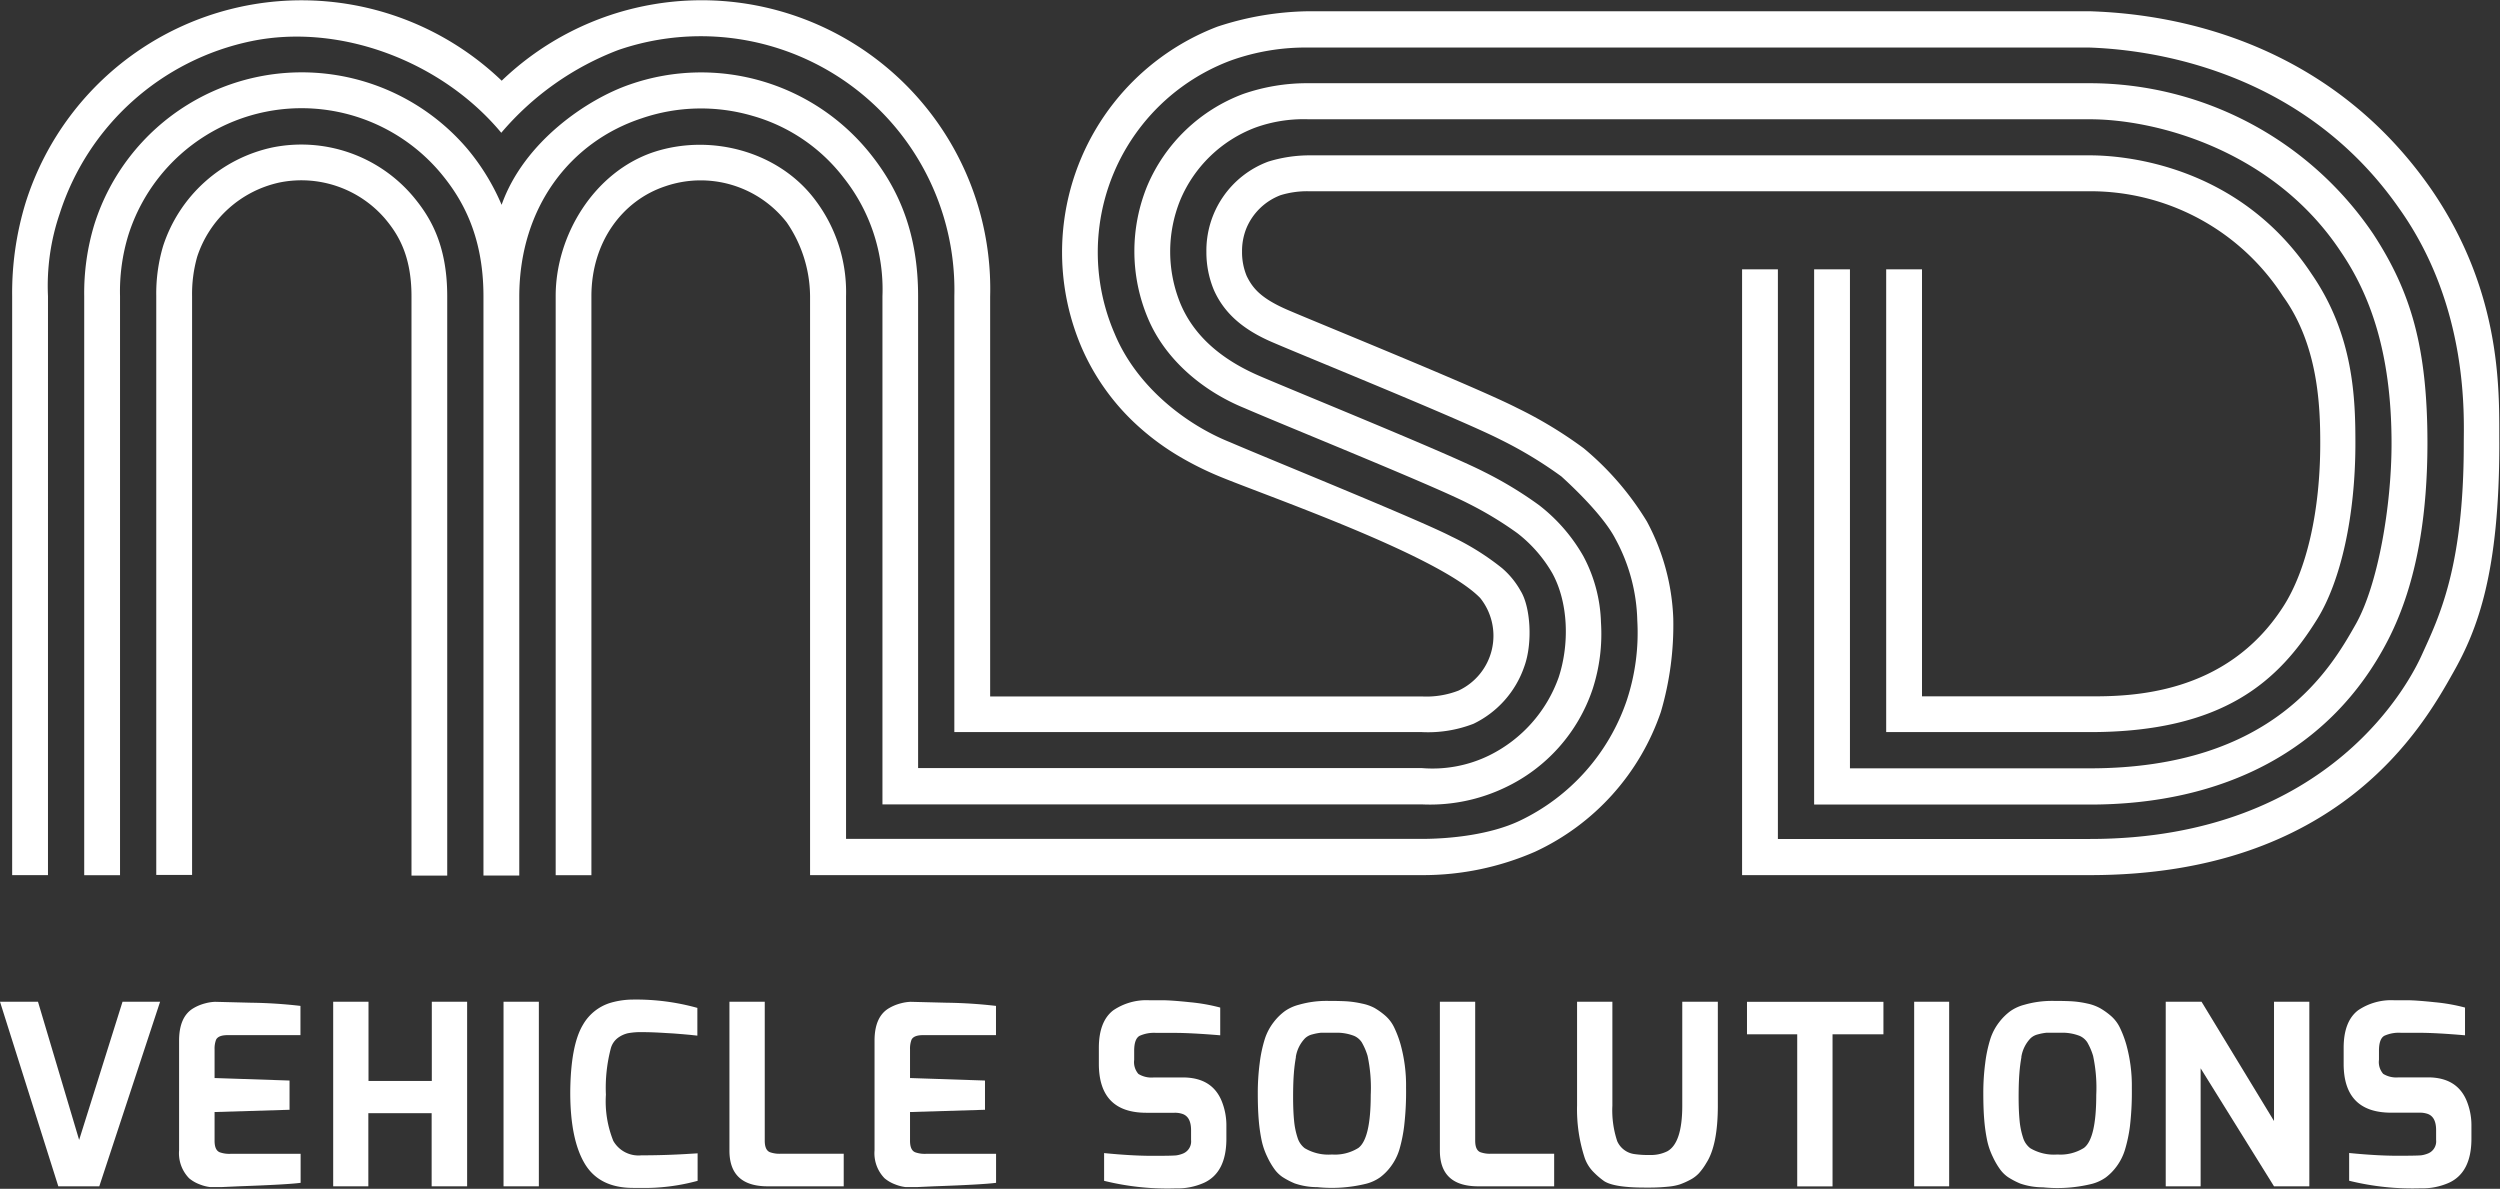 <svg id="Layer_1" data-name="Layer 1" xmlns="http://www.w3.org/2000/svg" viewBox="0 0 300.13 142.72"><rect x="0" y="0" width="300.13" height="142.72" fill="#333333" stroke="none"/><defs><style>.cls-1{fill:#fff;}</style></defs><title>msd-logo-white</title><path class="cls-1" d="M197.71,62.6a35.06,35.06,0,0,0-7.59-8.79,50.73,50.73,0,0,0-8-4.84c-4.89-2.5-23.55-10.05-27.5-11.75-3.22-1.39-4.22-2.59-4.95-4.08a7.45,7.45,0,0,1-.56-2.92,7.31,7.31,0,0,1,.54-2.86,7.22,7.22,0,0,1,4.09-3.93,10.86,10.86,0,0,1,3.37-.47h93.74a27.5,27.5,0,0,1,23.23,12.61c4.24,5.87,4.47,13.21,4.47,17.68,0,8-1.6,15.18-4.46,19.6-6.89,10.7-18.49,10.75-23.24,10.75H230.74V32.33h-4.3V87.89h24.46c16.06,0,22.68-6.16,27.27-13.54,2.86-4.6,4.6-12.45,4.6-21.11,0-5.34-.18-13-5.27-20.37-8.77-13.23-22.74-14.22-26.6-14.22H157.18a16.79,16.79,0,0,0-4.92.75,11.39,11.39,0,0,0-7.43,10.85,11.74,11.74,0,0,0,.91,4.59c1.21,2.71,3.43,4.74,7.16,6.31,4.16,1.79,22.59,9.25,27.26,11.64a49.76,49.76,0,0,1,7.29,4.41c2.09,1.9,5.19,5,6.47,7.47a21.48,21.48,0,0,1,2.64,9.81,25.86,25.86,0,0,1-1.27,9.62,24.85,24.85,0,0,1-12.86,14.44c-3.46,1.64-8.2,2.17-11.76,2.17H101.57V35.56A18.31,18.31,0,0,0,97.86,24c-4.37-5.83-12.52-8-19.39-5.74-7.16,2.4-11.76,10-11.76,17.26v69.55H71V35.56c0-6.49,3.7-11.47,8.85-13.19a13.1,13.1,0,0,1,14.6,4.33,15.82,15.82,0,0,1,2.8,8.86v69.5H170.8a33.56,33.56,0,0,0,13.49-2.81,28.72,28.72,0,0,0,15.1-16.78,37,37,0,0,0,1.49-11.22A26.62,26.62,0,0,0,197.71,62.6Z"/><path class="cls-1" d="M32.76,17.69A17.7,17.7,0,0,0,19.58,29.54a20,20,0,0,0-.82,6v69.5h4.3V35.56a16.42,16.42,0,0,1,.61-4.73,13.39,13.39,0,0,1,9.93-8.93,13.25,13.25,0,0,1,12.64,4.37c1.5,1.79,3.16,4.34,3.16,9.29v69.56h4.29V35.56c0-6.39-2.19-9.72-4.19-12.09A17.57,17.57,0,0,0,32.76,17.69Z"/><path class="cls-1" d="M77.05,14.2a22,22,0,0,1,13.26-.3,21,21,0,0,1,11,7.47,21.56,21.56,0,0,1,4.63,14.2v61h64.79a20.89,20.89,0,0,0,9.91-2A20.16,20.16,0,0,0,191.2,82.72a21.43,21.43,0,0,0,1-8,17.9,17.9,0,0,0-2.11-7.94,20.59,20.59,0,0,0-5.33-6.14,46.2,46.2,0,0,0-6.61-4c-4.45-2.28-22.66-9.65-27-11.53s-7.7-4.62-9.39-8.55A16.44,16.44,0,0,1,141.7,24a15.87,15.87,0,0,1,9-8.68,17.08,17.08,0,0,1,6.42-1h93.74C259,14.31,273,18.12,281,30.19c3.41,5,6.11,11.94,6.11,23.05,0,7.52-1.63,16.94-4.27,21.65-3,5.31-9.86,17.35-31.95,17.35h-28.8V32.33h-4.3V96.59h33.11c15.9,0,28.92-6.41,35.79-19.76,3.65-7.1,4.72-15.58,4.73-23.6,0-11.58-2-18.22-6.48-25.1a41.13,41.13,0,0,0-34-18.14H157.15a23.4,23.4,0,0,0-7.93,1.3,20.18,20.18,0,0,0-11.48,11,20.7,20.7,0,0,0,.08,15.94c2.17,5.15,6.86,8.85,11.6,10.77,4.59,2,22.57,9.25,26.8,11.42A42.86,42.86,0,0,1,182.15,64a16.48,16.48,0,0,1,4.21,4.82c1.94,3.54,2.07,8.51.76,12.5a16.66,16.66,0,0,1-8.34,9.37,15.46,15.46,0,0,1-8.08,1.52H110.22V35.56c0-7.42-2.23-12.63-5.54-16.85a26,26,0,0,0-29-8.59C70.55,11.86,62.9,17,60.22,24.59a26.71,26.71,0,0,0-4.12-6.73,26.11,26.11,0,0,0-44.77,9.07,28.35,28.35,0,0,0-1.22,8.64v69.5h4.3V35.56a23.1,23.1,0,0,1,1-7.34,21.81,21.81,0,0,1,37.39-7.57c2.49,2.95,5.24,7.38,5.24,14.91v69.55h4.3V35.56C62.37,24.81,68.52,17,77.05,14.2Z"/><path class="cls-1" d="M292,22.9C278.11,2.7,256.57,1.56,250.89,1.35H157.15a36.32,36.32,0,0,0-11,1.85,29,29,0,0,0-16.29,38.54,27.42,27.42,0,0,0,7,9.62,30.23,30.23,0,0,0,4.54,3.33A38.11,38.11,0,0,0,145.93,57c5,2.16,26.62,9.51,31.77,14.79a7.26,7.26,0,0,1-2.61,11.12,10.67,10.67,0,0,1-4.39.7H118.87v-48A34.65,34.65,0,0,0,60.23,9.69,34.73,34.73,0,0,0,3.08,24.32,37,37,0,0,0,1.46,35.56v69.5h4.3V35.56a26.87,26.87,0,0,1,1.42-9.95,30.71,30.71,0,0,1,23-20.67c10.58-2.19,22.82,2.37,30,11A34.55,34.55,0,0,1,74.24,6a30.45,30.45,0,0,1,40.33,29.55V87.89h56.13a15.11,15.11,0,0,0,6.2-1A11.91,11.91,0,0,0,183,80c1-2.74.77-7.11-.45-9.07a10,10,0,0,0-2.22-2.72,30.86,30.86,0,0,0-6.1-3.81c-4-2.06-21.76-9.24-26.56-11.31-5.25-2.1-11.19-6.64-13.84-13a24.58,24.58,0,0,1,13.86-32.8,26.55,26.55,0,0,1,9.46-1.58h93.74c5.1.19,24.77,1.59,37.12,19.29,8.43,11.83,7.77,25.09,7.77,28.3,0,14.89-3,20.84-5.08,25.42-1.13,2.47-10.58,22-39.81,22H213.44V32.33h-4.3v72.73h41.76c29.83,0,39.93-17.76,43.58-24.26,3-5.27,5.57-12.1,5.57-27.57C300,47.63,300.62,35.56,292,22.9Z"/><path class="cls-1" d="M0,120.26H4.56l4.94,16.59,5.21-16.59h4.51l-7.3,22.16H7Z"/><path class="cls-1" d="M23.15,121.08a5.43,5.43,0,0,1,1.5-.63,5.21,5.21,0,0,1,1.18-.18l4.37.11a57.09,57.09,0,0,1,5.87.38v3.51H27.33q-1.12,0-1.39.55a3,3,0,0,0-.18,1.15v3.45l9,.3v3.51l-9,.27v3.45q0,1.15.64,1.39a3.41,3.41,0,0,0,1.24.18h8.45V142q-1.52.21-7.48.42l-2,.09h-.56c-.21,0-.49,0-.83,0a4.92,4.92,0,0,1-1.24-.32,4.35,4.35,0,0,1-1.27-.73,4.3,4.3,0,0,1-1.21-3.36v-13.2Q21.51,122.11,23.15,121.08Z"/><path class="cls-1" d="M40,142.42V120.26h4.24v9.51h7.6v-9.51h4.24v22.16H51.82v-8.78h-7.6v8.78Z"/><path class="cls-1" d="M60.45,142.42V120.26h4.24v22.16Z"/><path class="cls-1" d="M70,123a5.72,5.72,0,0,1,3.36-2.63A9.78,9.78,0,0,1,76,120a27.34,27.34,0,0,1,7.72,1v3.33l-.83-.09-.89-.08-1.13-.09L79.67,124c-.95-.06-1.8-.09-2.54-.09a8.6,8.6,0,0,0-1.74.13,3.26,3.26,0,0,0-1.2.55,2.35,2.35,0,0,0-.85,1.23,18.69,18.69,0,0,0-.6,5.6,12.73,12.73,0,0,0,.89,5.55A3.48,3.48,0,0,0,77,138.7q2.84,0,5.75-.18l1-.06v3.3a24.18,24.18,0,0,1-7,.85H76q-4.06,0-5.8-2.91t-1.74-8.55Q68.5,125.47,70,123Z"/><path class="cls-1" d="M87.57,138.13V120.26h4.24v16.68q0,1.15.64,1.39a3.41,3.41,0,0,0,1.24.18h7.6v3.91H92.17Q87.57,142.42,87.57,138.13Z"/><path class="cls-1" d="M106.65,121.08a5.43,5.43,0,0,1,1.5-.63,5.21,5.21,0,0,1,1.18-.18l4.37.11a57.09,57.09,0,0,1,5.87.38v3.51h-8.75q-1.12,0-1.39.55a3,3,0,0,0-.18,1.15v3.45l9,.3v3.51l-9,.27v3.45q0,1.15.64,1.39a3.41,3.41,0,0,0,1.24.18h8.45V142q-1.52.21-7.48.42l-2,.09h-.56c-.21,0-.49,0-.83,0a4.92,4.92,0,0,1-1.24-.32,4.35,4.35,0,0,1-1.27-.73,4.3,4.3,0,0,1-1.21-3.36v-13.2Q105,122.11,106.65,121.08Z"/><path class="cls-1" d="M131.92,127.71V125.8q0-3.18,1.73-4.51a7.08,7.08,0,0,1,4.27-1.21h1.53q1.16,0,3.42.24a21.94,21.94,0,0,1,3.62.64v3.33Q143,124,141,124h-2.2a4.2,4.2,0,0,0-2,.36q-.64.37-.64,1.79v1.09a2.15,2.15,0,0,0,.51,1.69,3,3,0,0,0,1.85.42H142q3.45,0,4.63,2.75a7.76,7.76,0,0,1,.6,3.12v1.48q0,4.06-2.69,5.3a7.87,7.87,0,0,1-3.42.67,31.69,31.69,0,0,1-8.57-.91v-3.33q3.33.33,5.81.33t2.89-.06a3.38,3.38,0,0,0,.83-.24,1.57,1.57,0,0,0,.91-1.6v-1.18q0-1.57-1-1.94a2.82,2.82,0,0,0-1-.15h-3.39Q131.92,133.58,131.92,127.71Z"/><path class="cls-1" d="M151.47,136.95a20.13,20.13,0,0,1-.35-2.42q-.12-1.36-.12-3.28a27.58,27.58,0,0,1,.23-3.63,16.26,16.26,0,0,1,.62-2.91,6.6,6.6,0,0,1,1.06-2,6.67,6.67,0,0,1,1.35-1.33,5.25,5.25,0,0,1,1.68-.76,11.89,11.89,0,0,1,3.32-.46q1.74,0,2.54.06a11.8,11.8,0,0,1,1.7.26A5.5,5.5,0,0,1,165,121a8.45,8.45,0,0,1,1.29.92,4.41,4.41,0,0,1,1.08,1.42,12.72,12.72,0,0,1,.76,2,18.46,18.46,0,0,1,.67,5.24,35.47,35.47,0,0,1-.23,4.62A17.76,17.76,0,0,1,168,138a6.61,6.61,0,0,1-1,2,6.38,6.38,0,0,1-1.3,1.33,5.12,5.12,0,0,1-1.65.77,17.27,17.27,0,0,1-5.9.42,8.43,8.43,0,0,1-2.72-.45,9.41,9.41,0,0,1-1.47-.77,3.94,3.94,0,0,1-1-1,8.9,8.9,0,0,1-.82-1.42A8.62,8.62,0,0,1,151.47,136.95Zm4.1-10a18.64,18.64,0,0,0-.24,1.92q-.09,1.12-.09,2.81t.12,2.89a9.25,9.25,0,0,0,.41,2,2.53,2.53,0,0,0,.86,1.27,5.57,5.57,0,0,0,3.27.76,5.3,5.3,0,0,0,3.18-.79q1.48-1.12,1.48-6.36a18.31,18.31,0,0,0-.38-4.69,7.55,7.55,0,0,0-.7-1.63,2.12,2.12,0,0,0-.89-.76,5.7,5.7,0,0,0-2.21-.39q-1.27,0-1.77,0a6.31,6.31,0,0,0-1.06.2,1.94,1.94,0,0,0-.88.47,4.17,4.17,0,0,0-1.1,2.21Z"/><path class="cls-1" d="M172.86,138.13V120.26h4.24v16.68q0,1.15.64,1.39a3.41,3.41,0,0,0,1.24.18h7.6v3.91h-9.11Q172.86,142.42,172.86,138.13Z"/><path class="cls-1" d="M197.86,142.57h-.42q-3.63,0-4.84-.76a9,9,0,0,1-1.27-1.08,4.48,4.48,0,0,1-1.09-1.74,18.75,18.75,0,0,1-.91-6.27V120.26h4.24v12.47a11.71,11.71,0,0,0,.58,4.27,2.64,2.64,0,0,0,2,1.54,11.51,11.51,0,0,0,1.92.12,4.44,4.44,0,0,0,2.1-.45q1.79-1,1.79-5.48V120.26h4.27v12.47q0,4.76-1.39,6.9a7.3,7.3,0,0,1-.89,1.23,4,4,0,0,1-1.12.82,9.12,9.12,0,0,1-1.16.51,6.37,6.37,0,0,1-1.3.26A22.16,22.16,0,0,1,197.86,142.57Z"/><path class="cls-1" d="M209.73,124.17v-3.9h16.38v3.9H220v18.26h-4.24V124.17Z"/><path class="cls-1" d="M229.8,142.42V120.26H234v22.16Z"/><path class="cls-1" d="M238.57,136.95a20.13,20.13,0,0,1-.35-2.42q-.12-1.36-.12-3.28a27.58,27.58,0,0,1,.23-3.63,16.26,16.26,0,0,1,.62-2.91,6.6,6.6,0,0,1,1.06-2,6.67,6.67,0,0,1,1.35-1.33,5.25,5.25,0,0,1,1.68-.76,11.89,11.89,0,0,1,3.32-.46q1.74,0,2.54.06a11.8,11.8,0,0,1,1.7.26,5.5,5.5,0,0,1,1.53.56,8.45,8.45,0,0,1,1.29.92,4.41,4.41,0,0,1,1.08,1.42,12.72,12.72,0,0,1,.76,2,18.46,18.46,0,0,1,.67,5.24,35.47,35.47,0,0,1-.23,4.62,17.76,17.76,0,0,1-.59,2.78,6.61,6.61,0,0,1-1,2,6.38,6.38,0,0,1-1.3,1.33,5.12,5.12,0,0,1-1.65.77,17.27,17.27,0,0,1-5.9.42,8.43,8.43,0,0,1-2.72-.45,9.41,9.41,0,0,1-1.47-.77,3.94,3.94,0,0,1-1-1,8.9,8.9,0,0,1-.82-1.42A8.62,8.62,0,0,1,238.57,136.95Zm4.1-10a18.64,18.64,0,0,0-.24,1.92q-.09,1.12-.09,2.81t.12,2.89a9.25,9.25,0,0,0,.41,2,2.53,2.53,0,0,0,.86,1.27,5.57,5.57,0,0,0,3.27.76,5.3,5.3,0,0,0,3.18-.79q1.48-1.12,1.48-6.36a18.31,18.31,0,0,0-.38-4.69,7.55,7.55,0,0,0-.7-1.63,2.12,2.12,0,0,0-.89-.76,5.7,5.7,0,0,0-2.21-.39q-1.27,0-1.77,0a6.31,6.31,0,0,0-1.06.2,1.94,1.94,0,0,0-.88.47,4.17,4.17,0,0,0-1.1,2.21Z"/><path class="cls-1" d="M260,142.42V120.26h4.3L273,134.58V120.26h4.24v22.16H273l-8.81-14.17v14.17Z"/><path class="cls-1" d="M281.36,127.71V125.8q0-3.18,1.73-4.51a7.08,7.08,0,0,1,4.27-1.21h1.53q1.16,0,3.42.24a21.94,21.94,0,0,1,3.62.64v3.33q-3.45-.3-5.49-.3h-2.2a4.2,4.2,0,0,0-2,.36q-.64.37-.64,1.79v1.09a2.15,2.15,0,0,0,.51,1.69,3,3,0,0,0,1.85.42h3.51q3.45,0,4.63,2.75a7.76,7.76,0,0,1,.6,3.12v1.48q0,4.06-2.69,5.3a7.87,7.87,0,0,1-3.42.67,31.69,31.69,0,0,1-8.57-.91v-3.33q3.33.33,5.81.33t2.89-.06a3.38,3.38,0,0,0,.83-.24,1.57,1.57,0,0,0,.91-1.6v-1.18q0-1.57-1-1.94a2.82,2.82,0,0,0-1-.15h-3.39Q281.36,133.58,281.36,127.71Z"/></svg>